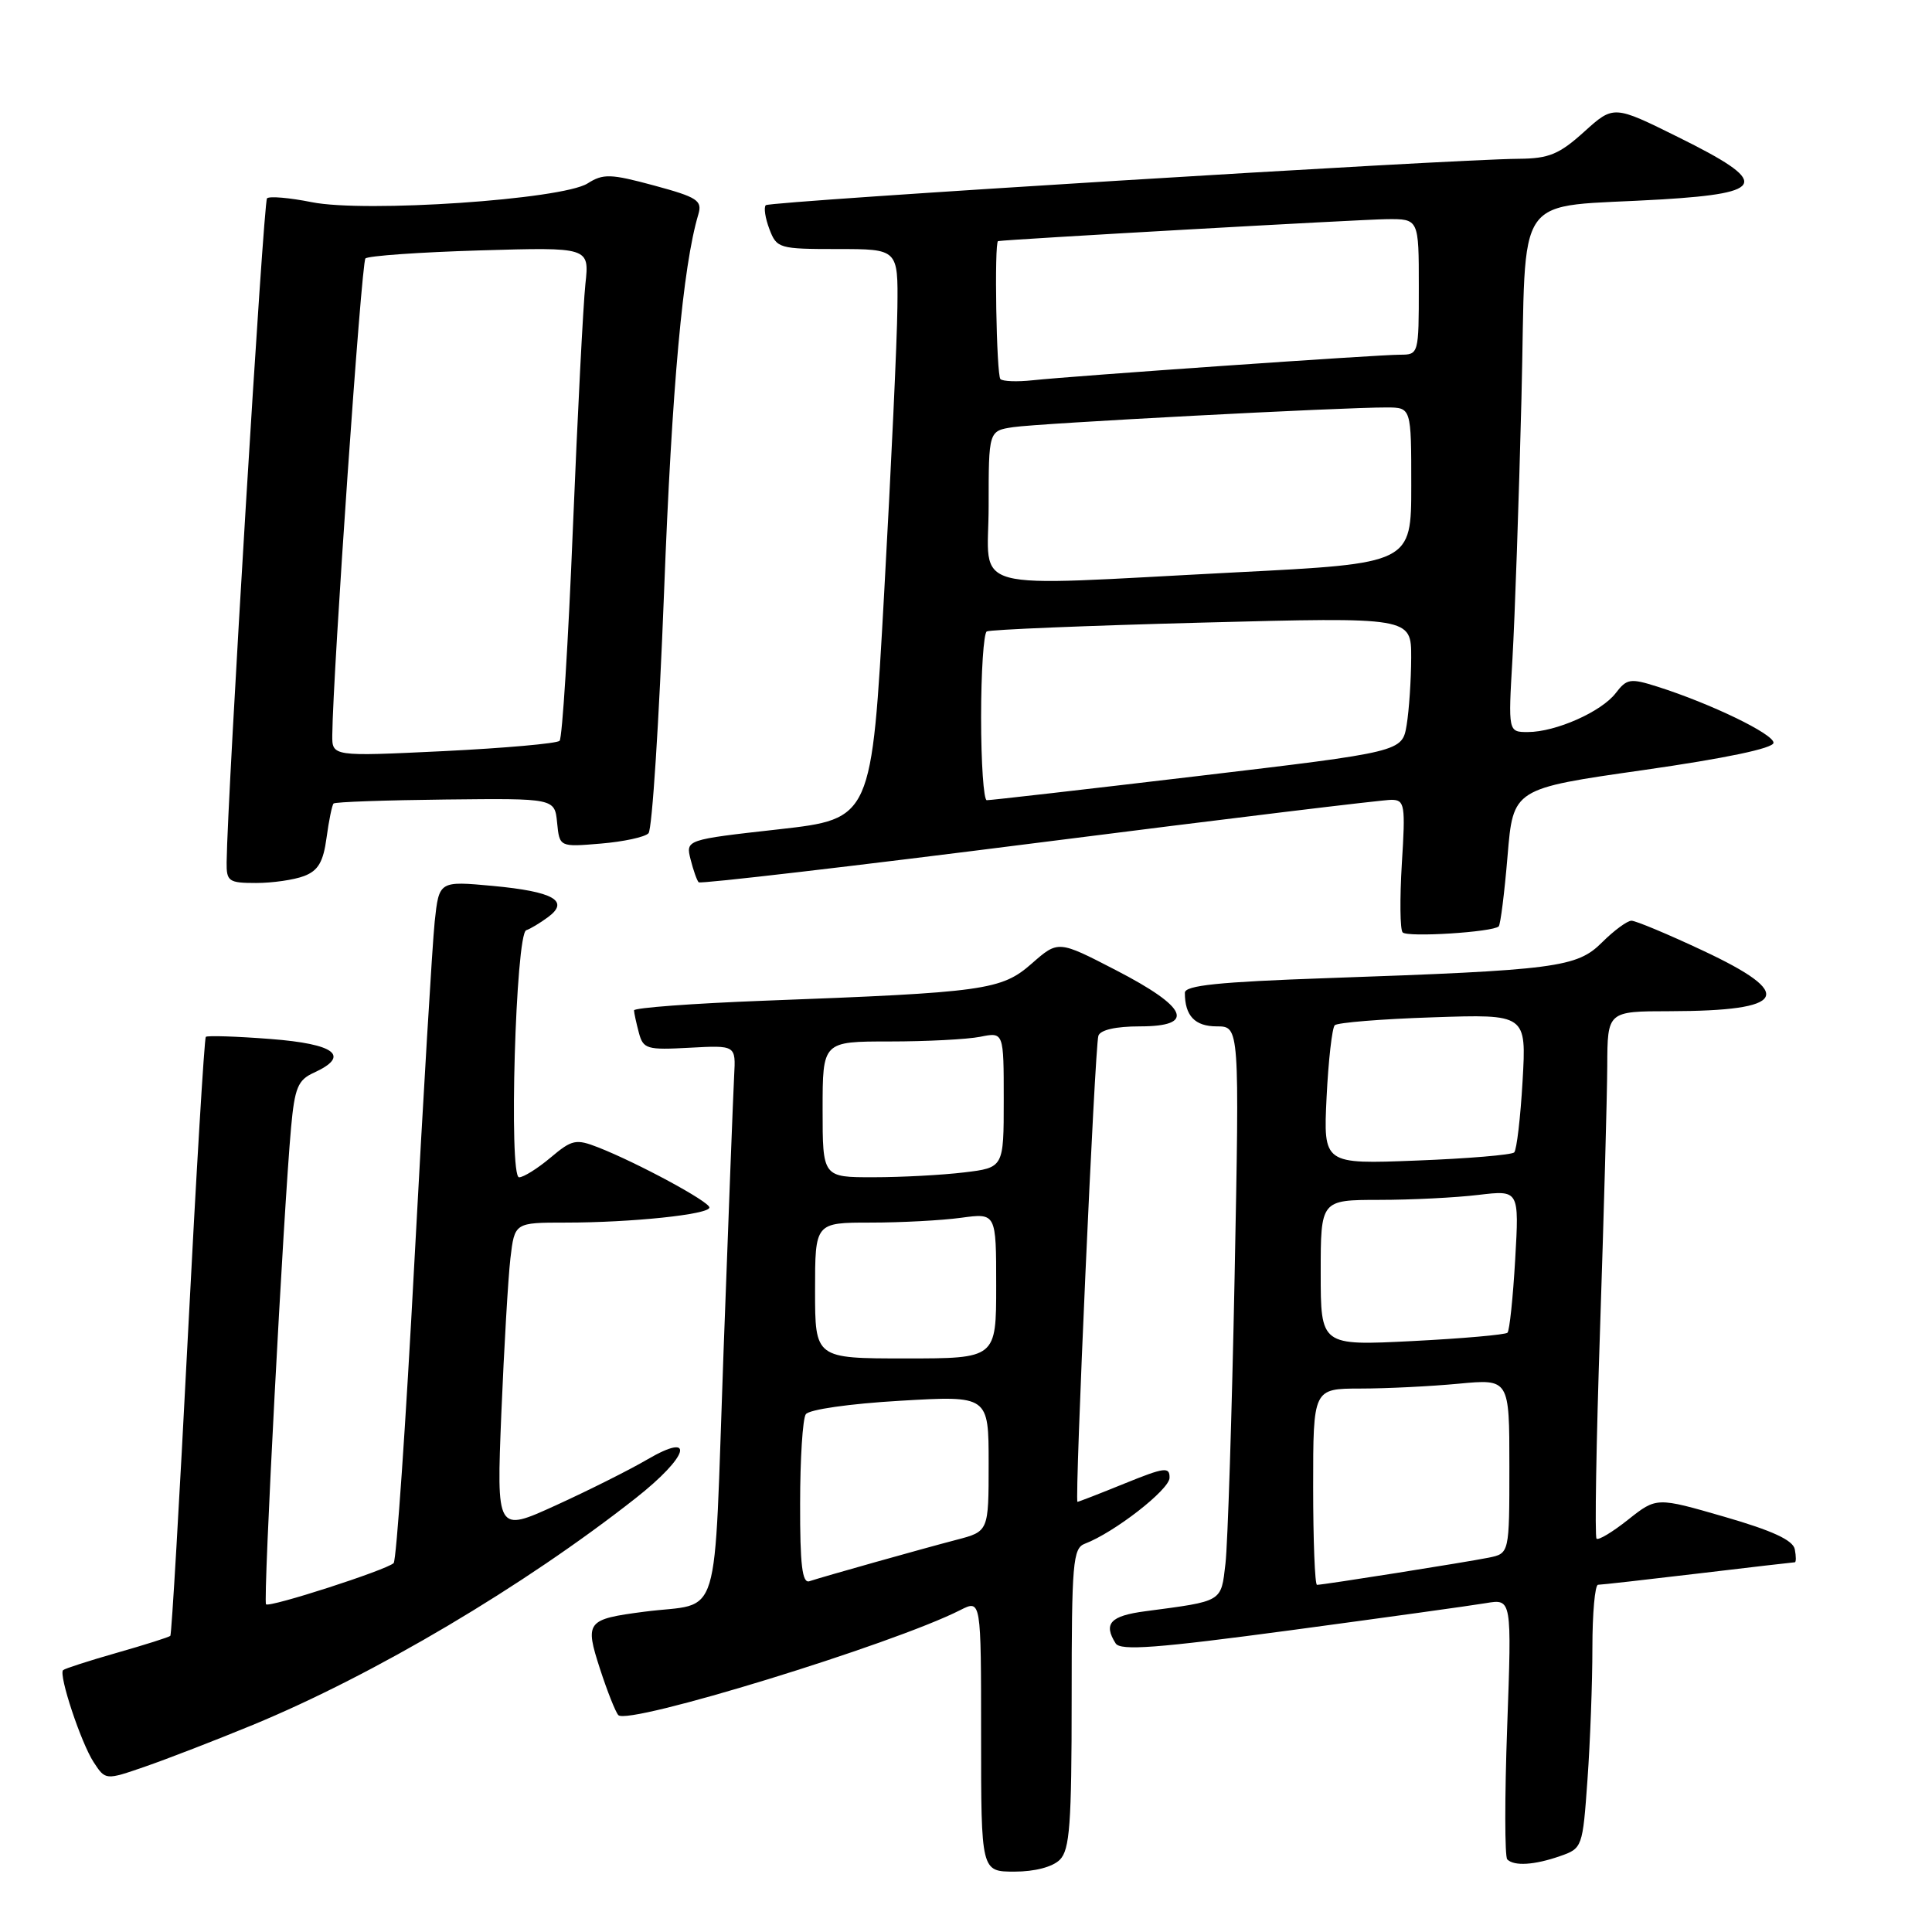 <?xml version="1.0" encoding="UTF-8" standalone="no"?>
<!DOCTYPE svg PUBLIC "-//W3C//DTD SVG 1.1//EN" "http://www.w3.org/Graphics/SVG/1.1/DTD/svg11.dtd" >
<svg xmlns="http://www.w3.org/2000/svg" xmlns:xlink="http://www.w3.org/1999/xlink" version="1.1" viewBox="0 0 256 256">
 <g >
 <path fill="currentColor"
d=" M 140.43 246.43 C 141.75 245.11 142.00 241.72 142.00 225.04 C 142.00 207.08 142.16 205.15 143.75 204.55 C 147.65 203.07 154.95 197.39 154.97 195.82 C 155.00 194.33 154.32 194.42 149.02 196.57 C 145.73 197.91 142.92 199.00 142.77 199.00 C 142.37 199.00 145.07 138.71 145.54 137.25 C 145.79 136.47 147.84 136.00 151.04 136.00 C 158.49 136.00 157.42 133.49 147.86 128.55 C 140.22 124.60 140.22 124.60 136.72 127.67 C 132.70 131.20 130.56 131.50 101.25 132.60 C 91.76 132.96 84.01 133.54 84.01 133.88 C 84.02 134.22 84.31 135.55 84.65 136.83 C 85.23 139.01 85.70 139.14 91.39 138.83 C 97.50 138.50 97.50 138.50 97.28 142.50 C 97.16 144.70 96.53 161.21 95.87 179.18 C 94.52 216.23 95.75 212.20 85.38 213.56 C 77.71 214.56 77.47 214.86 79.50 221.13 C 80.46 224.08 81.55 226.84 81.93 227.26 C 83.20 228.66 118.29 217.89 127.25 213.34 C 130.00 211.95 130.00 211.95 130.00 229.97 C 130.00 248.00 130.00 248.00 134.43 248.00 C 137.12 248.00 139.47 247.38 140.43 246.43 Z  M 206.70 245.95 C 209.67 244.92 209.71 244.80 210.35 235.80 C 210.71 230.79 211.00 222.94 211.00 218.35 C 211.00 213.76 211.34 210.00 211.75 209.99 C 212.16 209.99 218.12 209.32 225.00 208.50 C 231.88 207.68 237.65 207.01 237.82 207.01 C 238.00 207.00 238.00 206.23 237.82 205.29 C 237.58 204.08 234.86 202.82 228.49 200.98 C 219.50 198.38 219.50 198.38 215.75 201.35 C 213.69 202.99 211.80 204.13 211.55 203.88 C 211.30 203.63 211.51 191.07 212.02 175.96 C 212.52 160.86 212.95 145.24 212.97 141.25 C 213.00 134.00 213.00 134.00 221.25 133.99 C 236.83 133.96 238.02 131.75 225.60 125.94 C 220.98 123.77 216.74 122.00 216.18 122.00 C 215.62 122.00 213.87 123.29 212.29 124.86 C 208.95 128.20 206.27 128.55 175.75 129.61 C 161.48 130.11 157.00 130.57 157.00 131.55 C 157.00 134.60 158.33 136.00 161.23 136.00 C 164.24 136.00 164.24 136.00 163.59 169.25 C 163.23 187.54 162.68 204.61 162.38 207.19 C 161.78 212.33 162.10 212.13 151.75 213.50 C 147.12 214.11 146.17 215.14 147.83 217.76 C 148.47 218.76 153.32 218.39 171.07 216.01 C 183.40 214.35 195.03 212.74 196.91 212.42 C 200.32 211.85 200.32 211.85 199.71 228.81 C 199.37 238.13 199.38 246.04 199.72 246.38 C 200.63 247.30 203.32 247.13 206.70 245.95 Z  M 33.50 228.56 C 49.58 221.92 69.45 210.15 84.25 198.50 C 91.27 192.97 92.26 189.59 85.75 193.40 C 83.41 194.77 77.96 197.50 73.64 199.47 C 65.79 203.05 65.79 203.05 66.43 187.27 C 66.79 178.60 67.33 169.36 67.63 166.75 C 68.19 162.00 68.19 162.00 74.95 162.00 C 83.69 162.00 94.00 160.92 94.00 160.00 C 94.00 159.22 84.51 154.10 79.28 152.04 C 76.31 150.88 75.80 150.99 72.95 153.39 C 71.24 154.83 69.37 156.00 68.78 156.00 C 67.39 156.00 68.33 123.72 69.73 123.26 C 70.27 123.08 71.57 122.30 72.61 121.53 C 75.53 119.38 73.35 118.14 65.32 117.39 C 58.18 116.73 58.18 116.73 57.60 122.11 C 57.29 125.08 56.08 145.28 54.92 167.00 C 53.77 188.72 52.52 206.78 52.16 207.12 C 51.17 208.05 35.71 213.04 35.25 212.58 C 34.84 212.18 37.57 160.37 38.57 149.38 C 39.05 144.14 39.48 143.10 41.57 142.15 C 46.48 139.91 44.46 138.33 35.82 137.67 C 31.32 137.32 27.47 137.20 27.27 137.39 C 27.08 137.59 26.00 155.46 24.89 177.11 C 23.78 198.75 22.74 216.60 22.57 216.76 C 22.40 216.93 19.22 217.94 15.50 219.00 C 11.78 220.06 8.57 221.10 8.36 221.30 C 7.74 221.92 10.74 230.95 12.41 233.50 C 13.98 235.90 13.98 235.90 19.24 234.08 C 22.13 233.08 28.55 230.60 33.50 228.56 Z  M 198.59 122.75 C 198.82 122.51 199.35 118.31 199.76 113.41 C 200.50 104.50 200.50 104.50 217.75 102.04 C 228.65 100.48 235.00 99.15 235.00 98.42 C 235.00 97.25 226.66 93.22 219.60 90.98 C 216.03 89.85 215.56 89.92 214.10 91.83 C 212.21 94.31 206.13 97.00 202.45 97.00 C 199.84 97.00 199.84 97.00 200.41 87.25 C 200.72 81.89 201.26 66.39 201.60 52.82 C 202.31 24.50 200.09 27.64 220.25 26.42 C 234.17 25.57 234.53 24.19 222.41 18.19 C 213.82 13.93 213.82 13.93 209.91 17.46 C 206.61 20.44 205.25 21.01 201.25 21.04 C 192.08 21.11 101.99 26.67 101.47 27.19 C 101.18 27.49 101.40 28.91 101.95 30.36 C 102.92 32.91 103.22 33.00 110.98 33.00 C 119.00 33.00 119.00 33.00 118.91 40.75 C 118.87 45.01 118.08 62.00 117.16 78.50 C 115.50 108.50 115.50 108.50 103.18 109.89 C 90.85 111.27 90.85 111.27 91.51 113.89 C 91.87 115.32 92.35 116.68 92.58 116.91 C 92.81 117.14 113.14 114.77 137.75 111.64 C 162.36 108.51 183.35 105.96 184.39 105.98 C 186.14 106.00 186.24 106.65 185.75 114.45 C 185.47 119.09 185.51 123.19 185.86 123.55 C 186.52 124.23 197.82 123.51 198.59 122.75 Z  M 40.29 116.08 C 42.16 115.37 42.84 114.21 43.27 111.00 C 43.58 108.71 44.00 106.67 44.20 106.47 C 44.40 106.26 51.08 106.03 59.03 105.94 C 73.50 105.78 73.50 105.78 73.82 109.01 C 74.14 112.24 74.14 112.24 79.61 111.78 C 82.61 111.53 85.46 110.92 85.93 110.41 C 86.41 109.91 87.33 95.55 87.99 78.50 C 89.03 51.22 90.48 35.30 92.53 28.42 C 93.08 26.57 92.43 26.14 86.67 24.58 C 80.90 23.02 79.93 22.99 77.85 24.31 C 74.46 26.44 48.39 28.21 41.31 26.79 C 38.36 26.20 35.70 25.97 35.38 26.28 C 34.91 26.76 30.13 105.39 30.03 114.25 C 30.00 116.79 30.30 117.00 33.93 117.00 C 36.10 117.00 38.96 116.59 40.29 116.08 Z  M 106.02 199.22 C 106.02 193.32 106.36 188.00 106.77 187.40 C 107.18 186.77 112.56 186.00 119.25 185.61 C 131.00 184.92 131.00 184.92 131.00 193.92 C 131.00 202.92 131.00 202.92 126.75 204.03 C 122.08 205.25 109.23 208.87 107.25 209.52 C 106.30 209.84 106.00 207.35 106.02 199.22 Z  M 108.00 171.00 C 108.00 162.00 108.00 162.00 115.36 162.00 C 119.41 162.00 124.81 161.71 127.36 161.36 C 132.00 160.73 132.00 160.73 132.00 170.36 C 132.00 180.00 132.00 180.00 120.00 180.00 C 108.00 180.00 108.00 180.00 108.00 171.00 Z  M 109.00 147.00 C 109.00 138.00 109.00 138.00 117.87 138.00 C 122.76 138.00 128.16 137.72 129.88 137.38 C 133.00 136.75 133.00 136.75 133.00 145.74 C 133.00 154.72 133.00 154.72 127.75 155.35 C 124.86 155.70 119.46 155.99 115.75 155.99 C 109.00 156.00 109.00 156.00 109.00 147.00 Z  M 174.00 197.00 C 174.00 184.00 174.00 184.00 180.25 183.99 C 183.69 183.99 189.54 183.70 193.25 183.35 C 200.00 182.71 200.00 182.71 200.00 194.28 C 200.00 205.84 200.00 205.84 197.25 206.40 C 194.27 207.00 175.35 210.00 174.51 210.00 C 174.23 210.00 174.00 204.15 174.00 197.00 Z  M 175.00 168.65 C 175.00 159.00 175.00 159.00 182.75 158.99 C 187.01 158.99 192.93 158.69 195.90 158.33 C 201.30 157.69 201.30 157.69 200.77 166.89 C 200.48 171.95 200.02 176.31 199.75 176.59 C 199.47 176.86 193.79 177.36 187.12 177.70 C 175.00 178.31 175.00 178.31 175.00 168.65 Z  M 175.78 145.38 C 176.02 140.50 176.51 136.21 176.86 135.85 C 177.21 135.50 183.07 135.02 189.88 134.80 C 202.26 134.38 202.26 134.38 201.75 143.23 C 201.47 148.10 200.97 152.36 200.64 152.70 C 200.30 153.03 194.47 153.52 187.69 153.78 C 175.35 154.26 175.35 154.26 175.78 145.38 Z  M 130.00 95.06 C 130.00 89.04 130.34 83.92 130.75 83.67 C 131.16 83.43 143.99 82.90 159.25 82.50 C 187.00 81.77 187.00 81.77 186.99 87.14 C 186.98 90.09 186.71 94.10 186.39 96.06 C 185.80 99.62 185.80 99.62 158.65 102.84 C 143.72 104.61 131.16 106.05 130.75 106.03 C 130.34 106.01 130.00 101.08 130.00 95.06 Z  M 131.00 67.05 C 131.00 57.09 131.00 57.09 134.25 56.60 C 137.62 56.09 178.01 53.96 183.75 53.99 C 187.00 54.00 187.00 54.00 187.00 64.33 C 187.00 74.66 187.00 74.66 163.75 75.84 C 127.28 77.71 131.00 78.71 131.00 67.05 Z  M 132.56 50.23 C 132.03 49.69 131.73 32.06 132.25 31.95 C 133.30 31.73 180.43 29.07 183.75 29.04 C 188.00 29.00 188.00 29.00 188.00 38.00 C 188.00 46.92 187.98 47.00 185.51 47.00 C 182.55 47.00 142.10 49.82 136.81 50.39 C 134.79 50.61 132.87 50.54 132.56 50.23 Z  M 44.03 97.37 C 44.12 88.97 47.89 34.78 48.42 34.25 C 48.76 33.90 55.58 33.42 63.58 33.18 C 78.10 32.75 78.10 32.75 77.57 37.62 C 77.28 40.31 76.53 54.88 75.91 70.00 C 75.30 85.12 74.50 97.80 74.15 98.16 C 73.79 98.52 66.86 99.13 58.75 99.53 C 44.00 100.24 44.00 100.24 44.03 97.37 Z "/>
</g>
</svg>